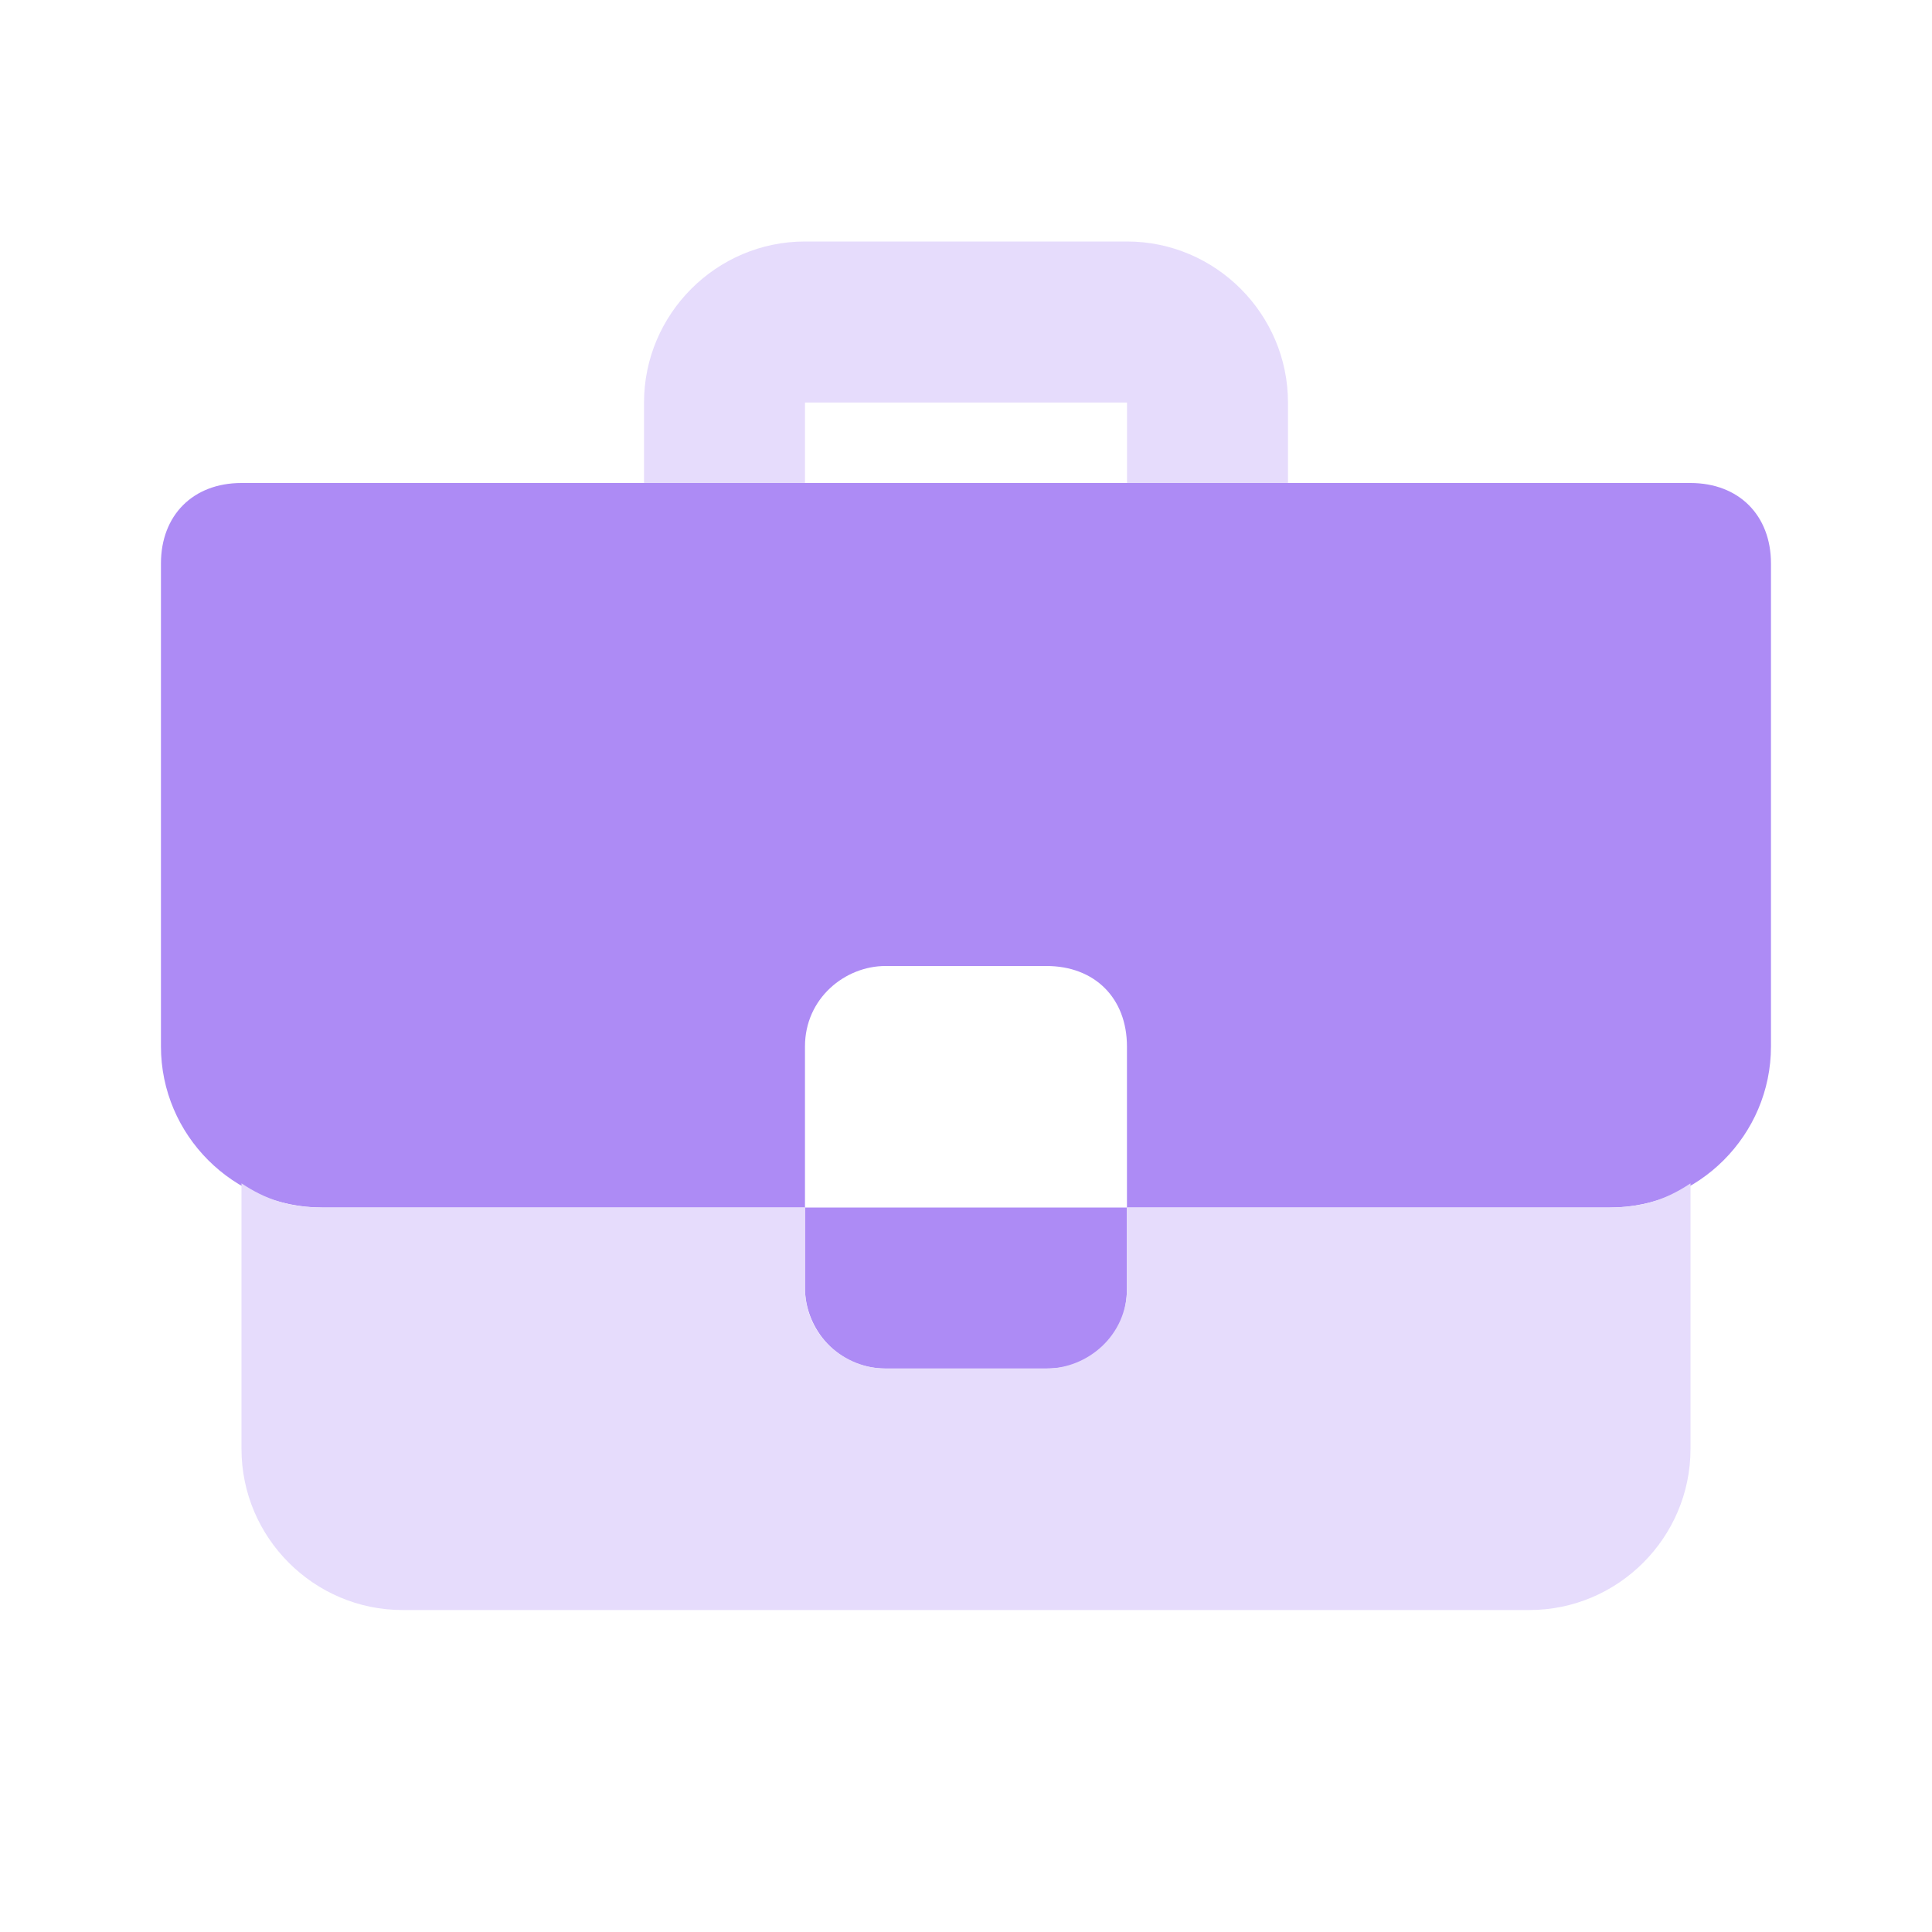 <svg width="26" height="26" viewBox="0 0 26 26" fill="none" xmlns="http://www.w3.org/2000/svg">
<path d="M21.666 16.25H4.333C3.141 16.25 2.166 15.275 2.166 14.083V7.583C2.166 6.933 2.599 6.5 3.249 6.5H22.749C23.399 6.5 23.833 6.933 23.833 7.583V14.083C23.833 15.275 22.858 16.25 21.666 16.25ZM14.083 13H11.916C11.374 13 10.833 13.433 10.833 14.083V17.333C10.833 17.875 11.266 18.417 11.916 18.417H14.083C14.733 18.417 15.166 17.983 15.166 17.333V14.083C15.166 13.433 14.733 13 14.083 13Z" fill="#AD8BF5"/>
<path d="M15.167 6.5V5.417H10.833V6.5H8.667V5.417C8.667 4.225 9.642 3.25 10.833 3.25H15.167C16.358 3.25 17.333 4.225 17.333 5.417V6.5H15.167ZM21.667 16.25H15.167V17.333C15.167 17.983 14.625 18.417 14.083 18.417H11.917C11.375 18.417 10.833 17.983 10.833 17.333V16.25H4.333C3.9 16.25 3.575 16.142 3.25 15.925V19.5C3.25 20.692 4.225 21.667 5.417 21.667H20.583C21.775 21.667 22.75 20.692 22.75 19.5V15.925C22.425 16.142 22.1 16.25 21.667 16.25Z" fill="#E6DCFC"/>
</svg>

